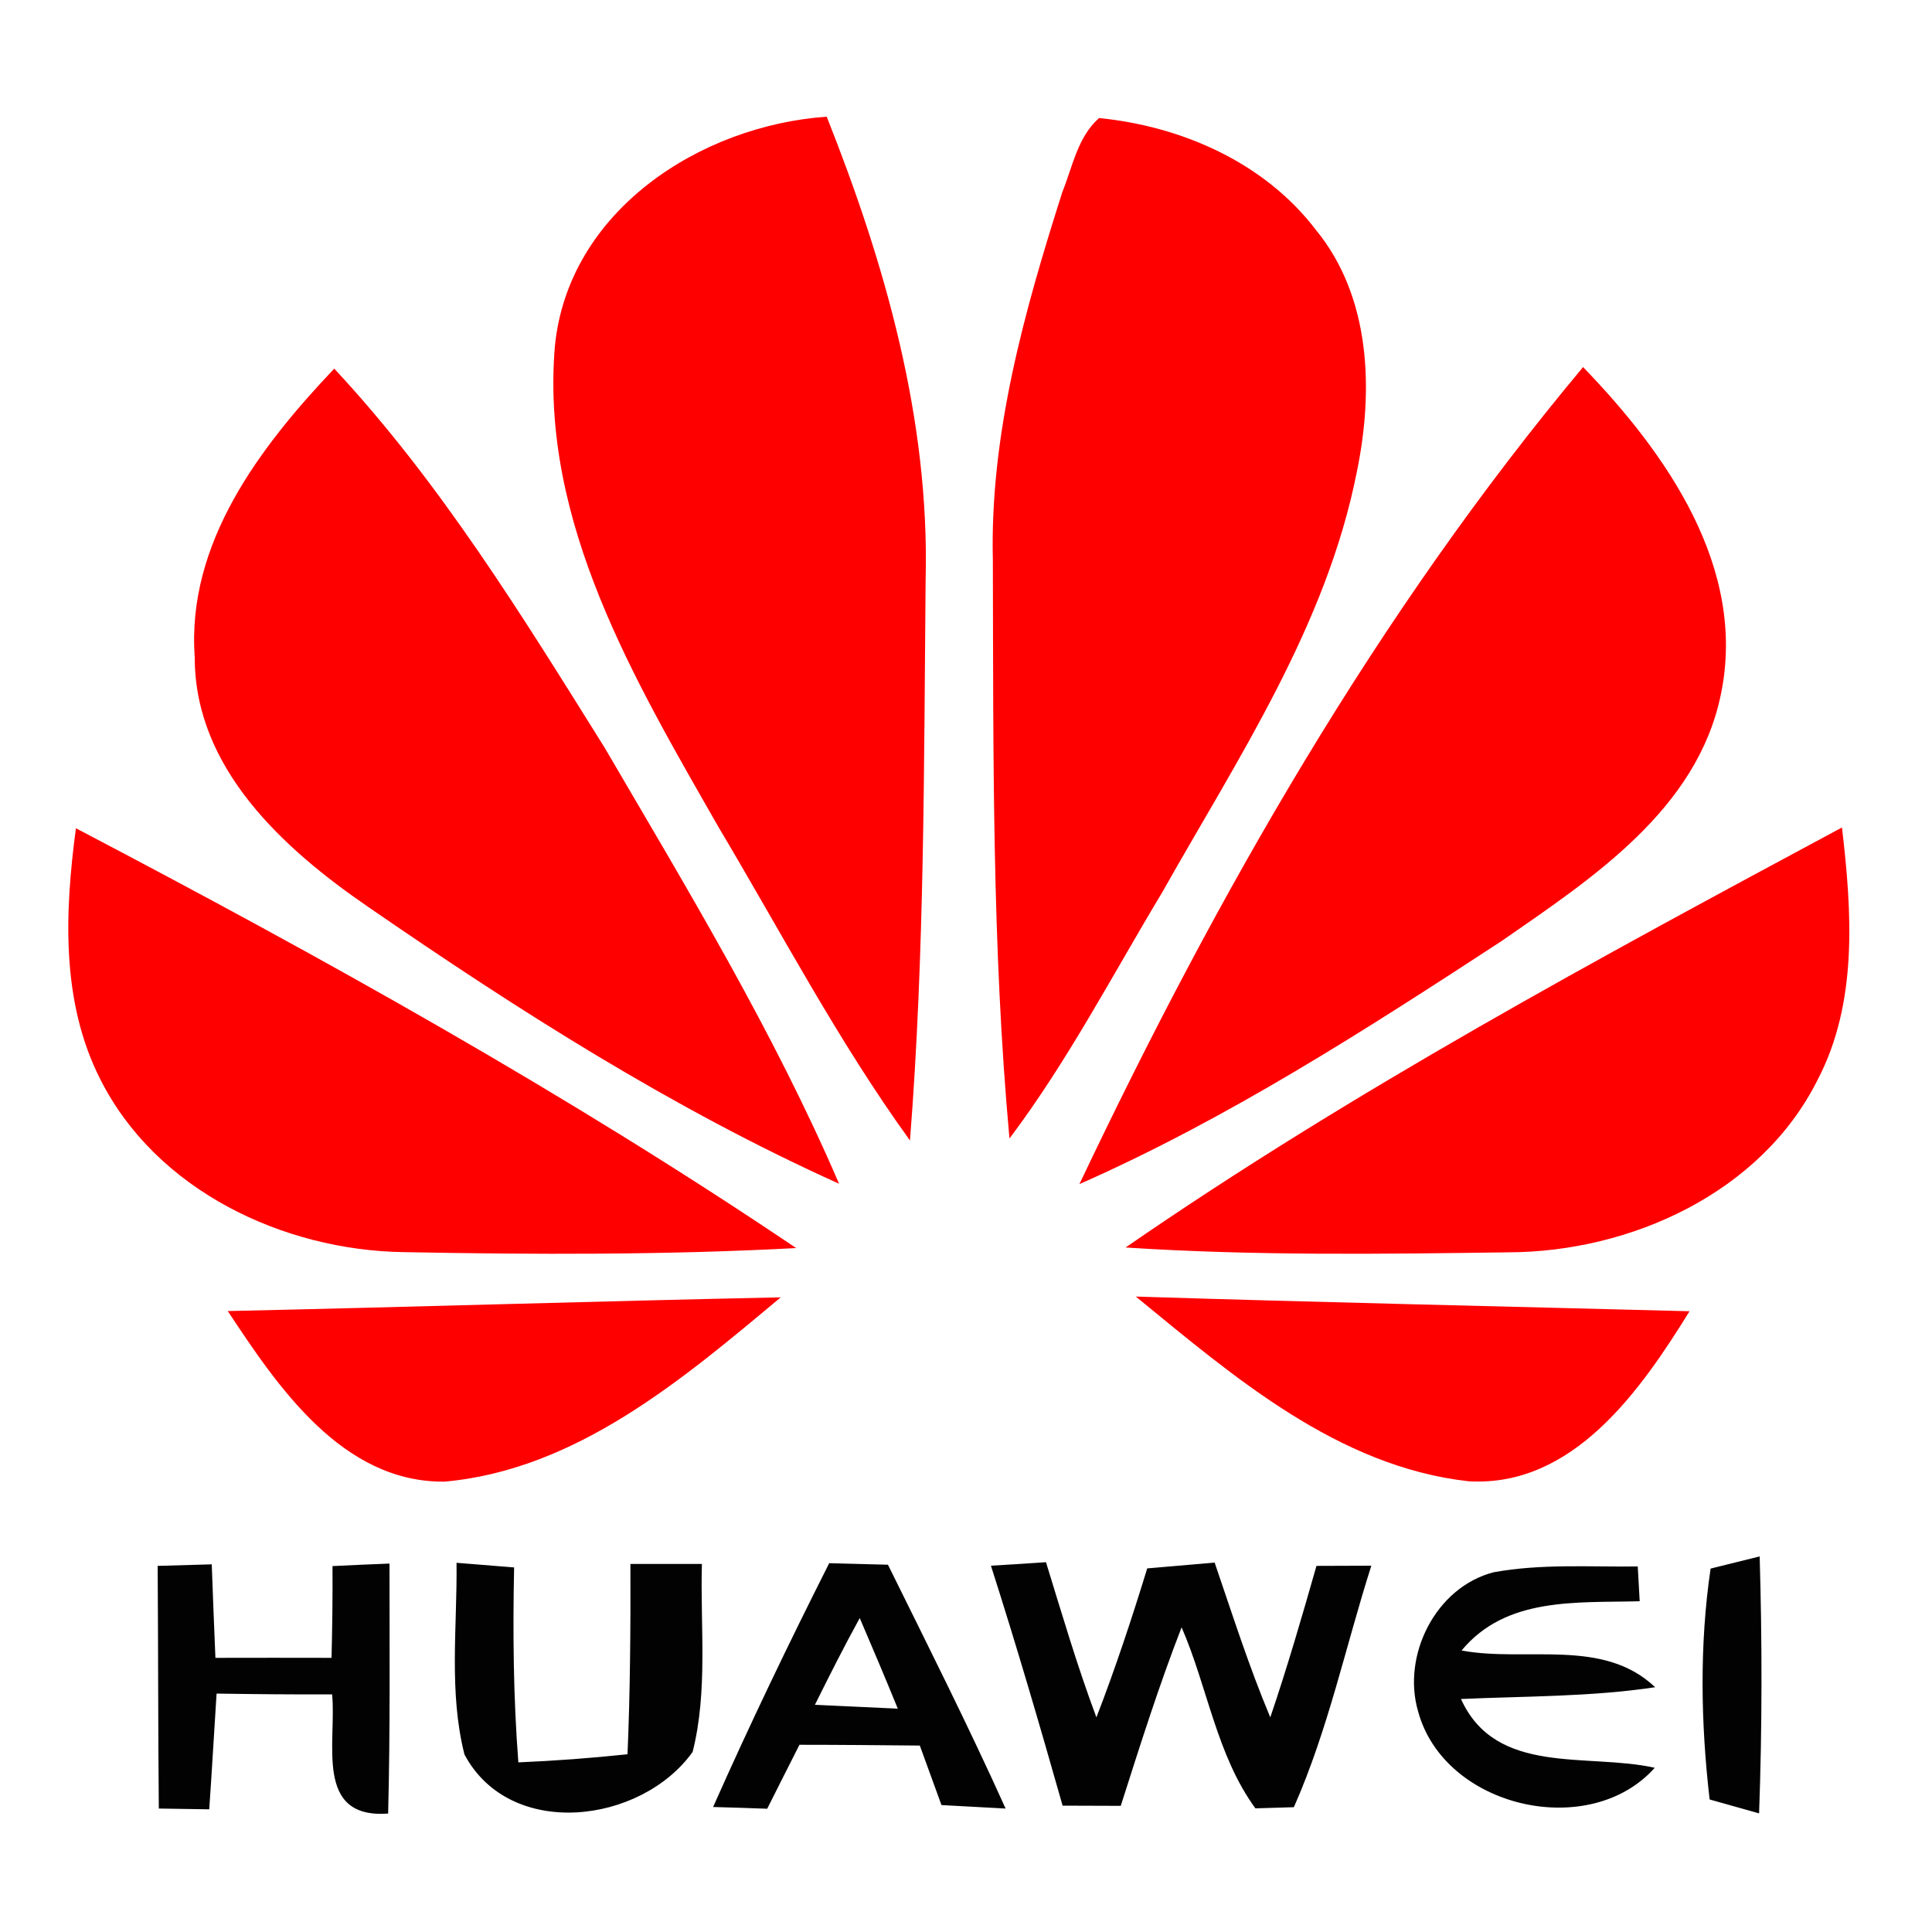 <svg width="100pt" height="100pt" viewBox="0 0 100 100" xmlns="http://www.w3.org/2000/svg"><path d="M28.72 17.93c.68-7 7.5-11.43 14.07-11.89 3.03 7.62 5.33 15.69 5.12 23.96-.09 9.67-.05 19.38-.81 29.03-3.72-5.14-6.67-10.78-9.91-16.22-4.34-7.6-9.23-15.78-8.47-24.88zm26.27-8c.53-1.31.79-2.85 1.9-3.82 4.29.43 8.56 2.3 11.22 5.79 2.85 3.47 2.99 8.31 2.12 12.52-1.57 7.96-6.15 14.81-10.07 21.76-2.58 4.29-4.9 8.75-7.91 12.75-.91-9.94-.83-19.94-.86-29.92-.16-6.54 1.63-12.9 3.6-19.08zM17.3 19.08c5.49 5.89 9.74 12.81 13.99 19.61 4.31 7.37 8.76 14.72 12.14 22.58-8.61-3.88-16.63-8.99-24.39-14.34-4.37-3-8.97-7.17-8.96-12.91-.43-5.91 3.38-10.89 7.22-14.94zm38.57 42.21C62.97 46.33 71.29 31.73 81.94 19c4.31 4.46 8.5 10.4 7.13 16.95-1.23 5.97-6.68 9.52-11.35 12.76-7.03 4.59-14.15 9.18-21.85 12.58zm2.39 3.28c11.81-8.15 24.46-14.96 37.08-21.74.51 4.36.84 9.06-1.27 13.08-2.93 5.84-9.67 8.89-15.99 8.91-6.6.09-13.22.18-19.82-.25zM3.93 42.87c12.74 6.68 25.34 13.68 37.28 21.73-6.77.36-13.55.34-20.31.21-6.25-.09-12.82-3.2-15.71-8.95-2.04-4.01-1.84-8.65-1.26-12.99zm7.86 24.99c9.54-.21 19.08-.51 28.62-.71-5.06 4.23-10.57 8.93-17.41 9.54-5.28.04-8.61-4.89-11.21-8.83zm47-.75c9.55.3 19.11.51 28.66.76-2.53 4.09-6.02 9.12-11.44 8.8-6.77-.76-12.15-5.41-17.22-9.56z" fill="#fe0000"/><path d="m8.16 81.05 2.8-.08c.06 1.61.12 3.23.19 4.84 2 0 4-.01 6.01 0 .04-1.59.06-3.17.05-4.75.74-.04 2.21-.1 2.95-.13 0 4.31.04 8.63-.07 12.94-3.85.28-2.66-3.68-2.9-6.17-1.99.01-3.99-.01-5.98-.04-.13 2-.24 3.99-.38 5.99l-2.61-.04c-.04-4.18-.03-8.37-.06-12.56zm15.47-.16 2.98.24c-.07 3.36-.04 6.73.22 10.09 1.88-.08 3.77-.22 5.65-.42.14-3.28.16-6.57.15-9.85h3.7c-.09 3.24.32 6.56-.48 9.73-2.67 3.73-9.45 4.57-11.81.13-.82-3.24-.37-6.62-.41-9.92zm19.29.02 3.04.08c2.07 4.19 4.17 8.36 6.09 12.62l-3.32-.18c-.37-1.03-.75-2.05-1.12-3.08-2.08-.02-4.15-.04-6.23-.04-.56 1.1-1.11 2.2-1.67 3.31-.7-.03-2.1-.07-2.8-.09 1.89-4.26 3.91-8.46 6.01-12.62m-.74 7.33 4.29.2c-.64-1.57-1.3-3.13-1.97-4.69-.81 1.47-1.57 2.98-2.32 4.49zm9.11-7.2c.71-.04 2.14-.13 2.85-.18.83 2.69 1.62 5.39 2.61 8.03.98-2.53 1.83-5.11 2.63-7.71l3.49-.3c.92 2.69 1.78 5.39 2.88 8.01.88-2.59 1.64-5.21 2.39-7.84.71 0 2.13-.01 2.84-.01-1.33 4.16-2.23 8.48-4.01 12.5-.5.01-1.49.05-1.99.06-2.01-2.75-2.48-6.29-3.82-9.37-1.18 3.03-2.16 6.14-3.15 9.24-.75 0-2.25-.01-3.01-.01-1.18-4.16-2.39-8.3-3.71-12.42zm26.02.34c2.46-.45 4.97-.27 7.46-.3.02.45.08 1.35.1 1.8-3.27.09-6.91-.24-9.22 2.55 3.34.62 7.32-.67 10.02 1.9-3.32.5-6.69.46-10.05.61 1.81 4 6.54 2.78 10.03 3.56-3.39 3.8-10.9 2.07-12.25-2.92-.85-2.91.92-6.43 3.91-7.2zm11.23-.19c.64-.16 1.91-.47 2.54-.63.13 4.43.13 8.87-.03 13.3l-2.56-.72c-.46-3.96-.53-8.01.05-11.95z" fill="#020202"/></svg>